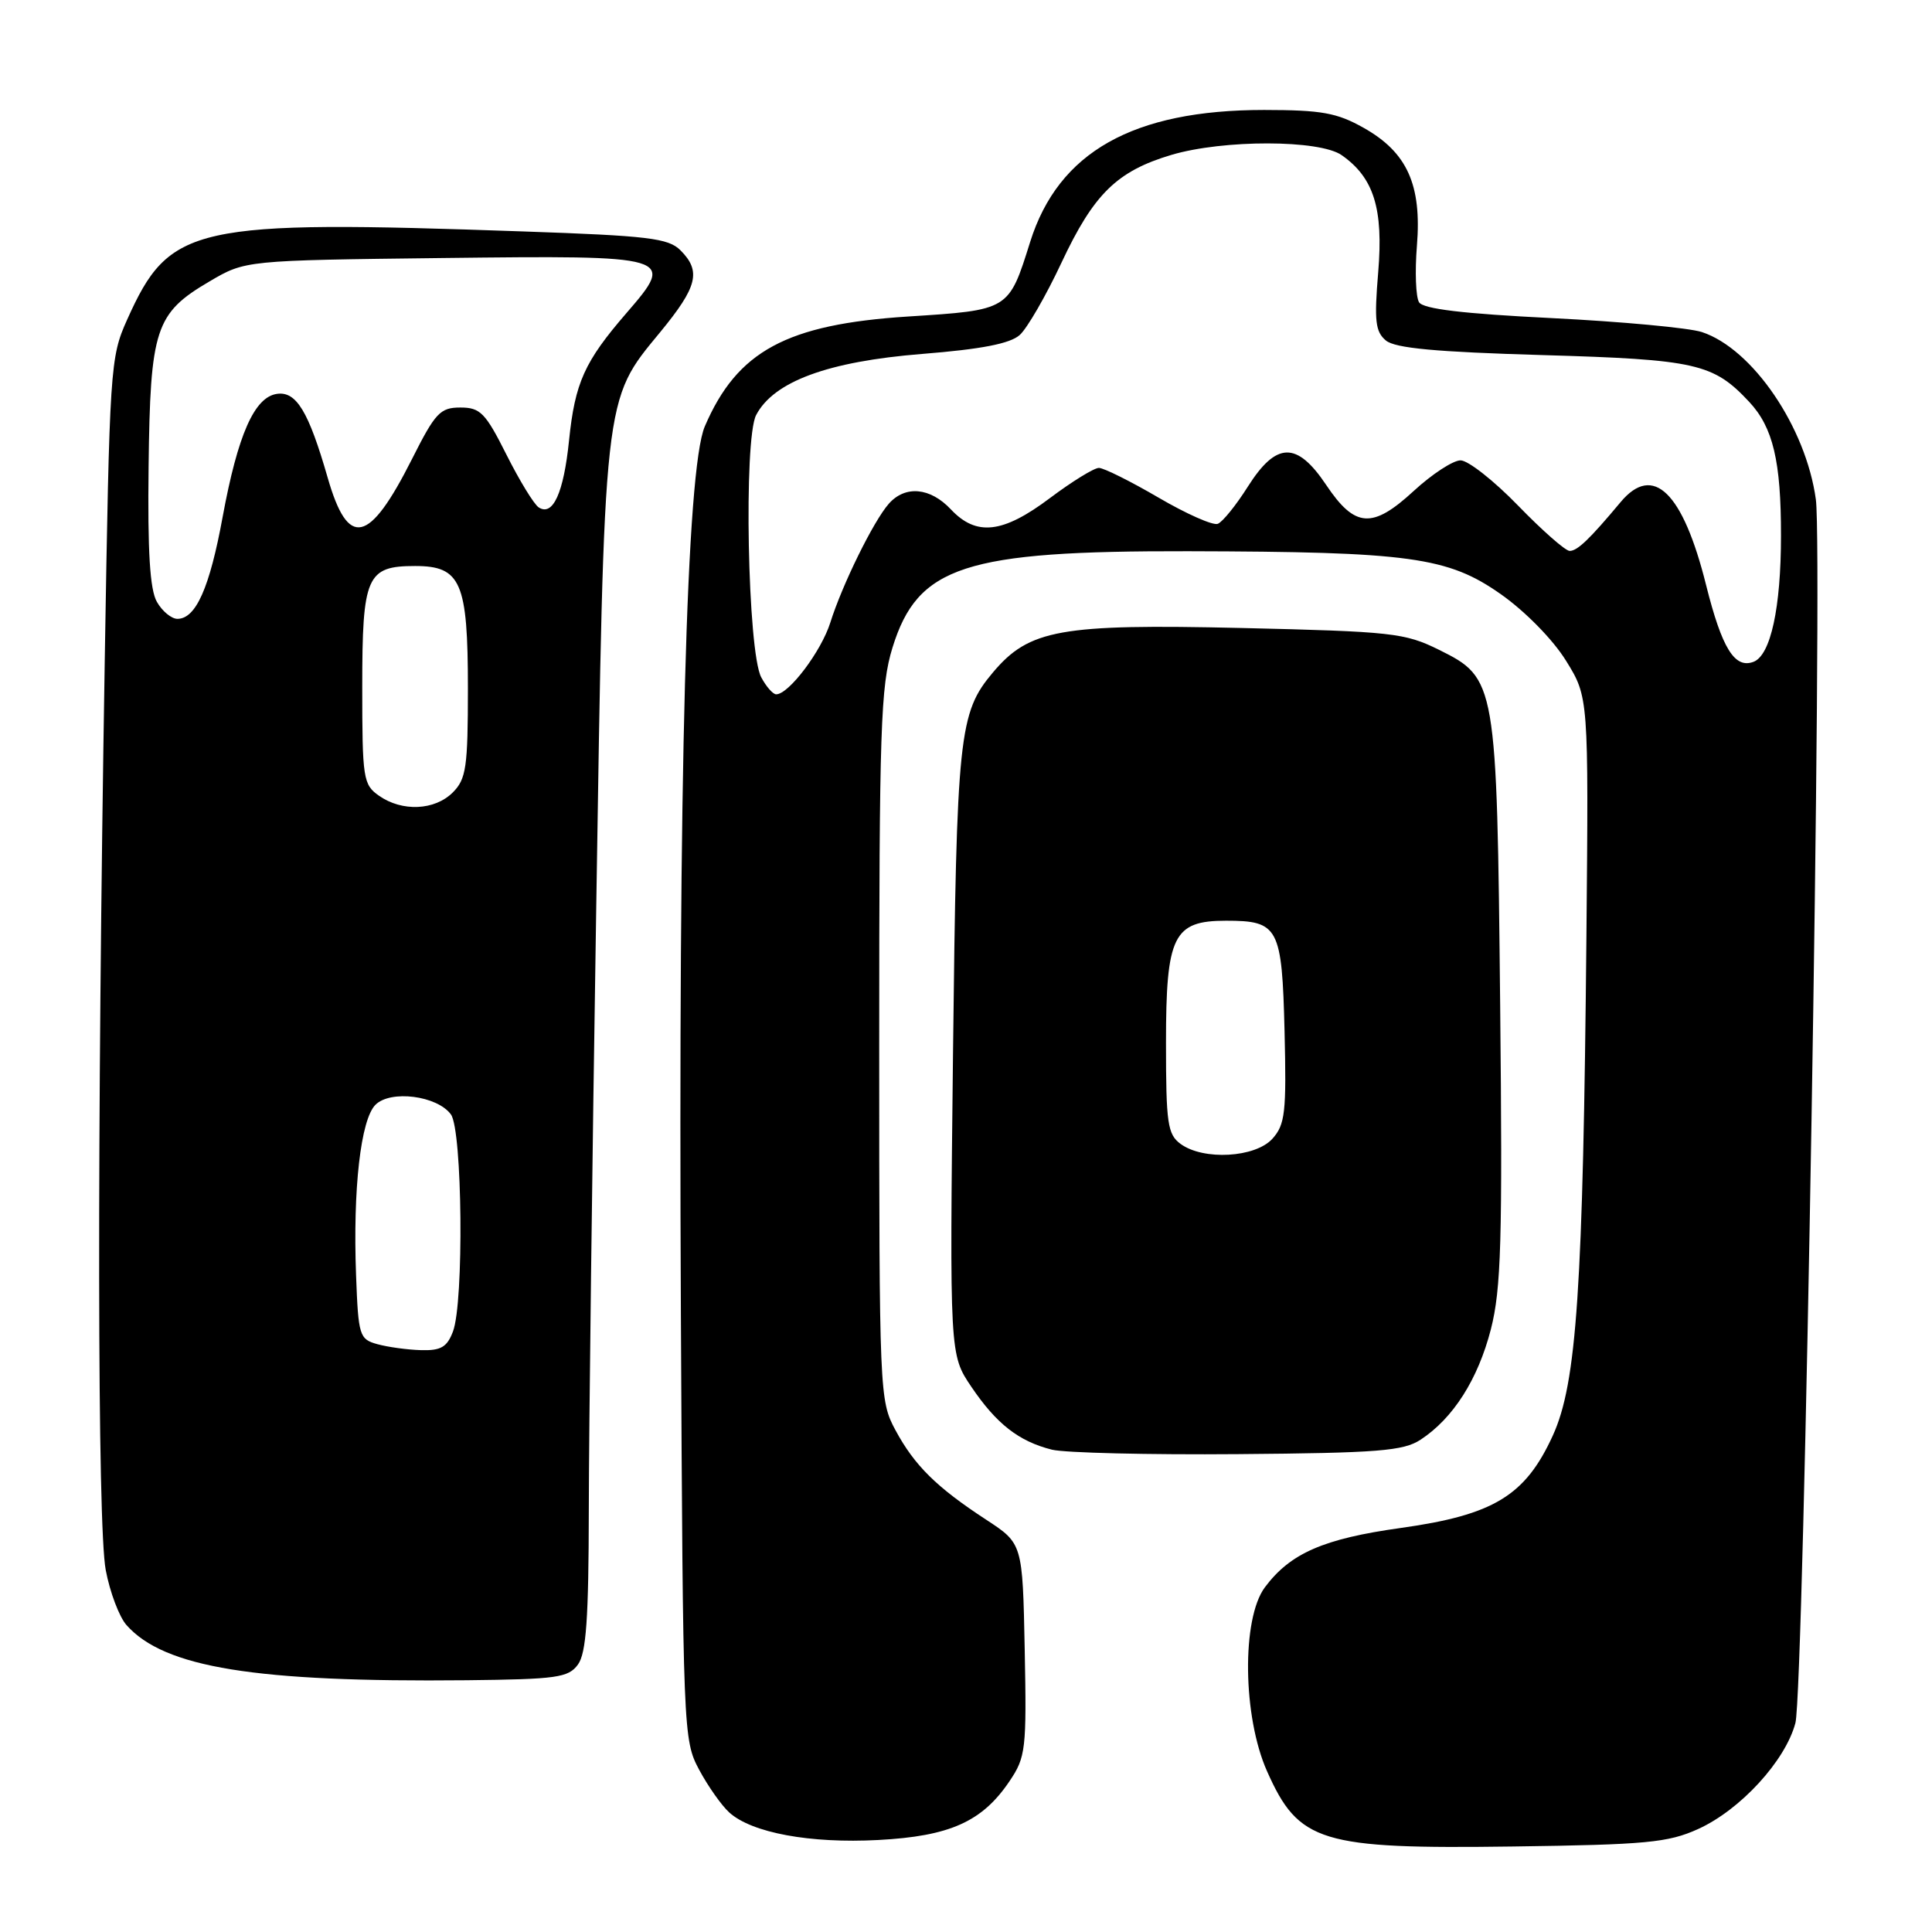<?xml version="1.0" encoding="UTF-8" standalone="no"?>
<!DOCTYPE svg PUBLIC "-//W3C//DTD SVG 1.1//EN" "http://www.w3.org/Graphics/SVG/1.1/DTD/svg11.dtd" >
<svg xmlns="http://www.w3.org/2000/svg" xmlns:xlink="http://www.w3.org/1999/xlink" version="1.1" viewBox="0 0 256 256">
 <g >
 <path fill="currentColor"
d=" M 225.00 242.36 C 230.61 239.82 236.57 233.32 237.90 228.31 C 239.04 224.02 241.56 73.13 240.61 66.18 C 239.30 56.60 232.23 46.22 225.51 44.00 C 223.80 43.44 214.84 42.61 205.61 42.15 C 193.86 41.57 188.58 40.94 188.03 40.05 C 187.60 39.35 187.47 35.98 187.75 32.55 C 188.40 24.49 186.46 20.19 180.71 16.95 C 177.15 14.94 175.12 14.58 167.50 14.57 C 150.14 14.57 140.25 20.14 136.50 32.06 C 133.65 41.14 133.74 41.08 120.32 41.94 C 104.23 42.97 97.68 46.51 93.39 56.50 C 90.96 62.15 89.87 102.56 90.22 174.00 C 90.50 229.58 90.53 230.56 92.64 234.50 C 93.82 236.70 95.62 239.25 96.64 240.17 C 99.62 242.86 107.34 244.29 116.36 243.81 C 125.85 243.31 130.15 241.39 133.77 236.01 C 135.92 232.83 136.04 231.79 135.78 218.58 C 135.50 204.53 135.50 204.53 130.69 201.38 C 124.08 197.06 121.18 194.19 118.65 189.50 C 116.54 185.57 116.50 184.71 116.50 138.50 C 116.50 96.46 116.69 90.90 118.26 85.81 C 121.61 75.00 127.79 72.98 157.43 73.04 C 186.84 73.11 191.86 73.80 198.89 78.75 C 202.11 81.02 205.78 84.76 207.50 87.54 C 210.50 92.38 210.50 92.38 210.21 123.94 C 209.77 170.79 208.93 183.28 205.75 190.23 C 202.11 198.19 197.92 200.74 185.63 202.46 C 175.37 203.89 170.97 205.81 167.60 210.33 C 164.51 214.49 164.66 227.45 167.89 234.70 C 172.09 244.14 174.96 245.02 200.50 244.67 C 218.13 244.43 221.03 244.16 225.00 242.36 Z  M 76.58 220.56 C 77.68 219.05 78.00 214.48 78.02 200.06 C 78.03 189.85 78.47 154.05 79.00 120.50 C 80.07 51.85 79.93 53.17 87.48 44.01 C 92.43 37.99 92.94 35.94 90.16 33.16 C 88.56 31.56 85.89 31.24 69.41 30.67 C 25.45 29.13 22.49 29.79 16.84 42.37 C 14.60 47.36 14.52 48.61 13.88 87.50 C 12.84 150.64 12.90 202.19 14.01 208.04 C 14.56 210.97 15.80 214.25 16.76 215.33 C 21.76 220.97 33.82 222.92 61.83 222.64 C 73.78 222.51 75.31 222.30 76.58 220.56 Z  M 188.23 190.77 C 192.56 187.93 195.84 182.77 197.55 176.13 C 198.91 170.79 199.10 164.43 198.78 133.18 C 198.34 90.30 198.27 89.87 190.67 86.10 C 186.14 83.86 184.47 83.68 164.43 83.21 C 140.48 82.66 136.37 83.40 131.57 89.10 C 127.05 94.47 126.76 97.26 126.28 139.50 C 125.83 179.50 125.83 179.50 128.71 183.76 C 132.04 188.68 135.00 190.99 139.39 192.09 C 141.10 192.51 152.20 192.78 164.05 192.68 C 182.59 192.53 185.96 192.26 188.23 190.77 Z  M 100.87 89.75 C 99.06 86.38 98.52 58.21 100.19 55.00 C 102.52 50.55 109.70 47.90 122.16 46.90 C 130.07 46.27 133.86 45.53 135.13 44.38 C 136.11 43.49 138.60 39.19 140.65 34.81 C 144.93 25.68 148.01 22.67 155.23 20.52 C 162.12 18.48 174.84 18.50 177.78 20.56 C 182.04 23.54 183.32 27.64 182.62 36.06 C 182.08 42.52 182.24 43.95 183.64 45.12 C 184.87 46.14 190.28 46.64 204.40 47.05 C 224.75 47.64 227.02 48.16 231.77 53.24 C 234.94 56.63 236.00 61.10 235.99 70.99 C 235.99 80.54 234.62 86.82 232.36 87.69 C 229.86 88.65 228.17 85.92 226.07 77.54 C 222.99 65.19 219.05 61.37 214.74 66.53 C 210.63 71.45 209.01 73.00 207.99 73.00 C 207.43 73.00 204.36 70.30 201.16 67.00 C 197.96 63.70 194.53 61.00 193.53 61.00 C 192.54 61.00 189.74 62.83 187.32 65.06 C 181.84 70.11 179.54 69.95 175.72 64.25 C 171.84 58.46 169.12 58.52 165.34 64.49 C 163.78 66.96 161.99 69.17 161.36 69.41 C 160.73 69.66 157.19 68.09 153.50 65.93 C 149.80 63.77 146.25 62.00 145.61 62.00 C 144.97 62.00 142.05 63.80 139.12 66.00 C 132.88 70.69 129.38 71.09 126.00 67.50 C 123.26 64.58 119.95 64.28 117.77 66.75 C 115.74 69.05 111.60 77.47 110.02 82.50 C 108.82 86.30 104.52 92.00 102.85 92.00 C 102.42 92.00 101.53 90.99 100.87 89.75 Z  M 50.00 178.11 C 47.62 177.45 47.48 177.01 47.18 168.96 C 46.75 157.52 47.80 148.34 49.75 146.39 C 51.75 144.39 57.93 145.18 59.75 147.67 C 61.27 149.75 61.49 172.57 60.02 176.43 C 59.24 178.50 58.42 178.98 55.77 178.90 C 53.97 178.85 51.38 178.49 50.00 178.11 Z  M 50.22 105.44 C 48.12 103.97 48.00 103.18 48.00 91.01 C 48.00 76.32 48.58 75.00 55.01 75.00 C 61.08 75.00 62.00 77.14 62.00 91.22 C 62.00 101.67 61.77 103.23 60.00 105.00 C 57.61 107.39 53.29 107.59 50.22 105.44 Z  M 20.79 79.75 C 19.86 78.14 19.55 73.06 19.69 61.82 C 19.91 43.54 20.57 41.51 27.76 37.29 C 32.50 34.50 32.50 34.50 58.58 34.19 C 89.31 33.83 89.57 33.90 83.02 41.47 C 77.44 47.92 76.19 50.70 75.40 58.37 C 74.69 65.32 73.26 68.46 71.38 67.23 C 70.76 66.83 68.84 63.69 67.11 60.25 C 64.32 54.69 63.64 54.00 61.00 54.00 C 58.33 54.00 57.68 54.69 54.60 60.81 C 48.90 72.12 46.13 72.73 43.42 63.30 C 40.89 54.51 39.26 51.82 36.70 52.19 C 33.71 52.61 31.51 57.60 29.50 68.50 C 27.78 77.89 25.95 82.00 23.51 82.00 C 22.72 82.00 21.49 80.99 20.79 79.75 Z  M 156.44 151.58 C 154.71 150.31 154.50 148.88 154.50 138.18 C 154.50 123.97 155.47 122.00 162.46 122.00 C 169.42 122.00 169.87 122.85 170.21 136.64 C 170.47 147.41 170.29 149.01 168.60 150.89 C 166.33 153.40 159.47 153.79 156.44 151.58 Z "/>
</g>
</svg>